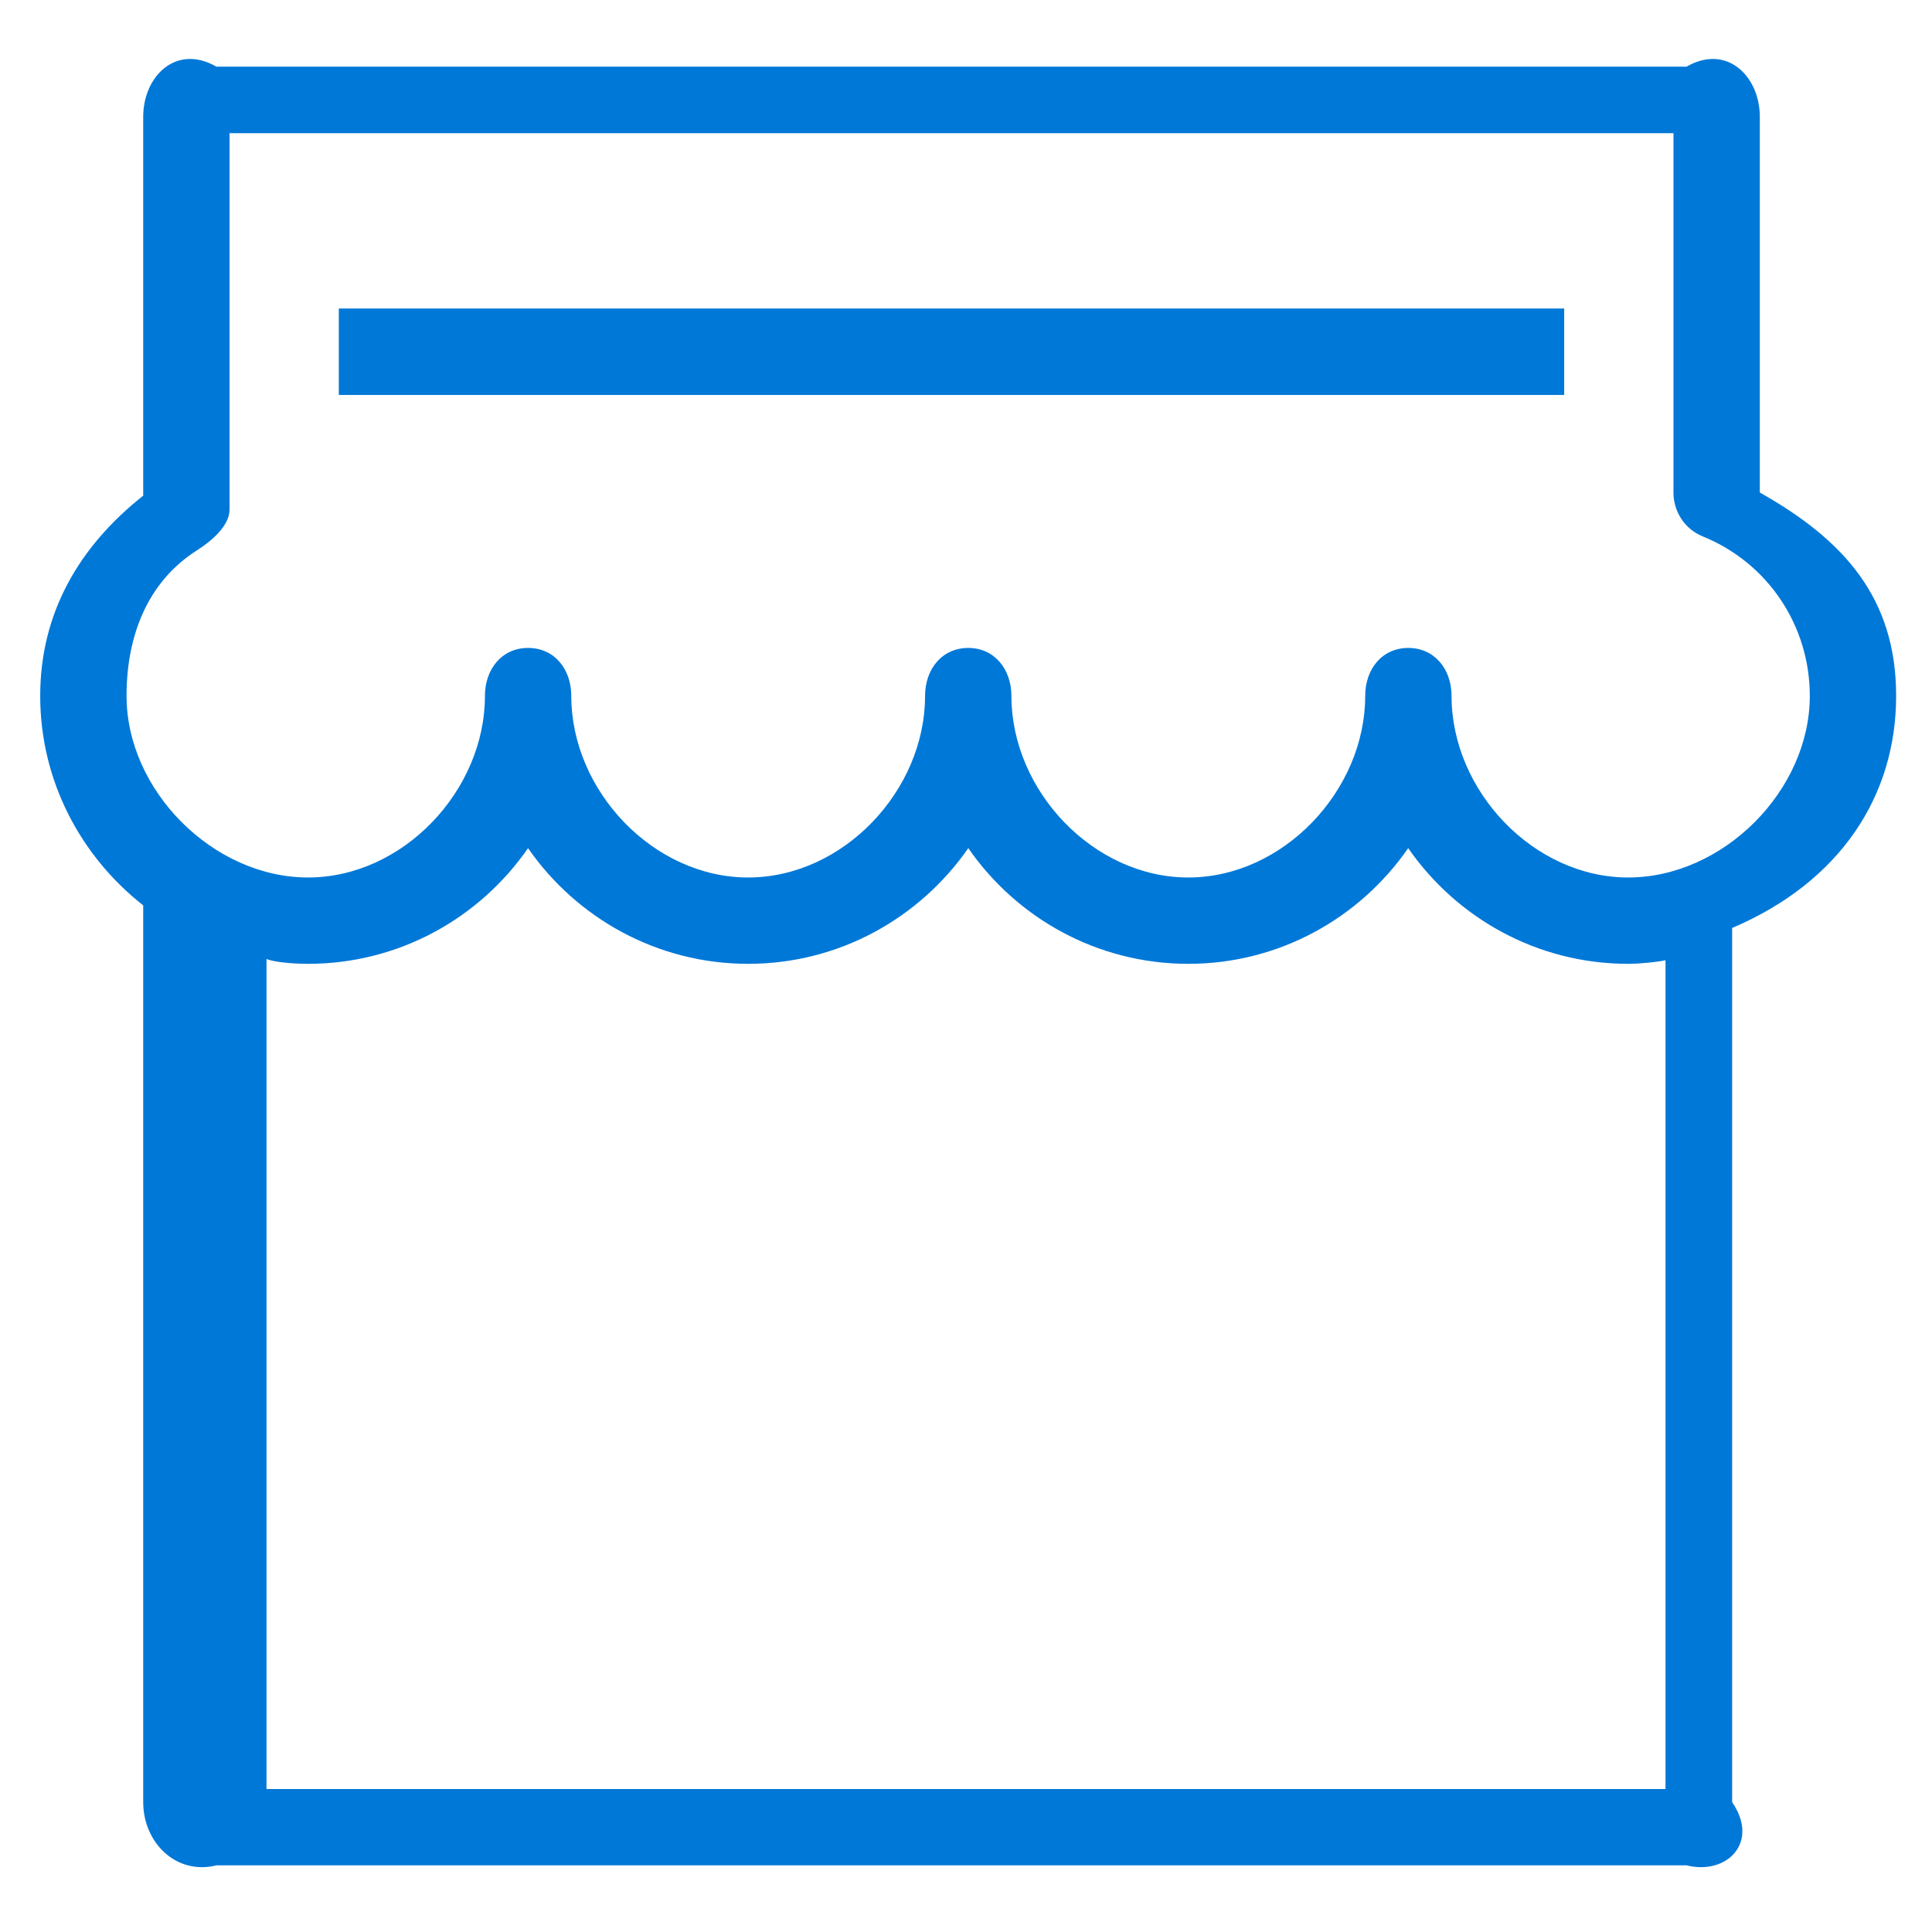 ﻿<?xml version="1.0" encoding="utf-8"?>
<svg version="1.1" xmlns:xlink="http://www.w3.org/1999/xlink" width="16px" height="16px" xmlns="http://www.w3.org/2000/svg">
  <g transform="matrix(1 0 0 1 -1639 -626 )">
    <path d="M 13.967 15.448  C 14.301 15.531  14.574 15.259  14.345 14.925  L 14.345 7.685  C 15.244 7.302  15.703 6.588  15.703 5.763  C 15.703 4.951  15.268 4.469  14.574 4.079  L 14.574 0.967  C 14.574 0.632  14.301 0.36  13.967 0.552  L 1.792 0.552  C 1.458 0.36  1.186 0.632  1.186 0.967  L 1.186 4.105  C 0.655 4.525  0.333 5.077  0.333 5.763  C 0.333 6.469  0.67 7.092  1.186 7.498  L 1.186 14.925  C 1.186 15.259  1.458 15.531  1.792 15.448  L 13.967 15.448  Z M 13.859 4.063  C 13.853 4.224  13.944 4.379  14.103 4.443  C 14.641 4.662  14.988 5.181  14.988 5.763  C 14.988 6.548  14.27 7.267  13.484 7.267  C 12.699 7.267  12.021 6.548  12.021 5.763  C 12.021 5.544  11.882 5.366  11.663 5.366  C 11.443 5.366  11.306 5.544  11.306 5.763  C 11.306 6.548  10.626 7.267  9.841 7.267  C 9.055 7.267  8.376 6.548  8.376 5.763  C 8.376 5.544  8.237 5.366  8.019 5.366  C 7.799 5.366  7.661 5.544  7.661 5.763  C 7.661 6.548  6.982 7.267  6.196 7.267  C 5.41 7.267  4.731 6.548  4.731 5.763  C 4.731 5.544  4.594 5.366  4.373 5.366  C 4.154 5.366  4.016 5.544  4.016 5.763  C 4.016 6.548  3.337 7.267  2.551 7.267  C 1.766 7.267  1.048 6.548  1.048 5.763  C 1.048 5.272  1.217 4.821  1.632 4.557  C 1.751 4.482  1.901 4.353  1.901 4.222  L 1.901 1.103  L 13.859 1.103  L 13.859 4.063  Z M 13.793 14.816  L 2.207 14.816  L 2.207 7.942  C 2.265 7.967  2.419 7.982  2.551 7.982  C 3.306 7.982  3.973 7.602  4.373 7.024  C 4.774 7.602  5.441 7.982  6.196 7.982  C 6.951 7.982  7.617 7.602  8.019 7.024  C 8.419 7.602  9.086 7.982  9.841 7.982  C 10.595 7.982  11.262 7.602  11.662 7.024  C 12.063 7.602  12.729 7.982  13.484 7.982  C 13.585 7.982  13.742 7.965  13.793 7.952  L 13.793 14.816  Z M 2.806 3.271  L 12.954 3.271  L 12.954 2.555  L 2.806 2.555  L 2.806 3.271  Z " fill-rule="nonzero" fill="#0078d7" stroke="none" transform="matrix(1 0 0 1 1639 626 )" />
  </g>
</svg>